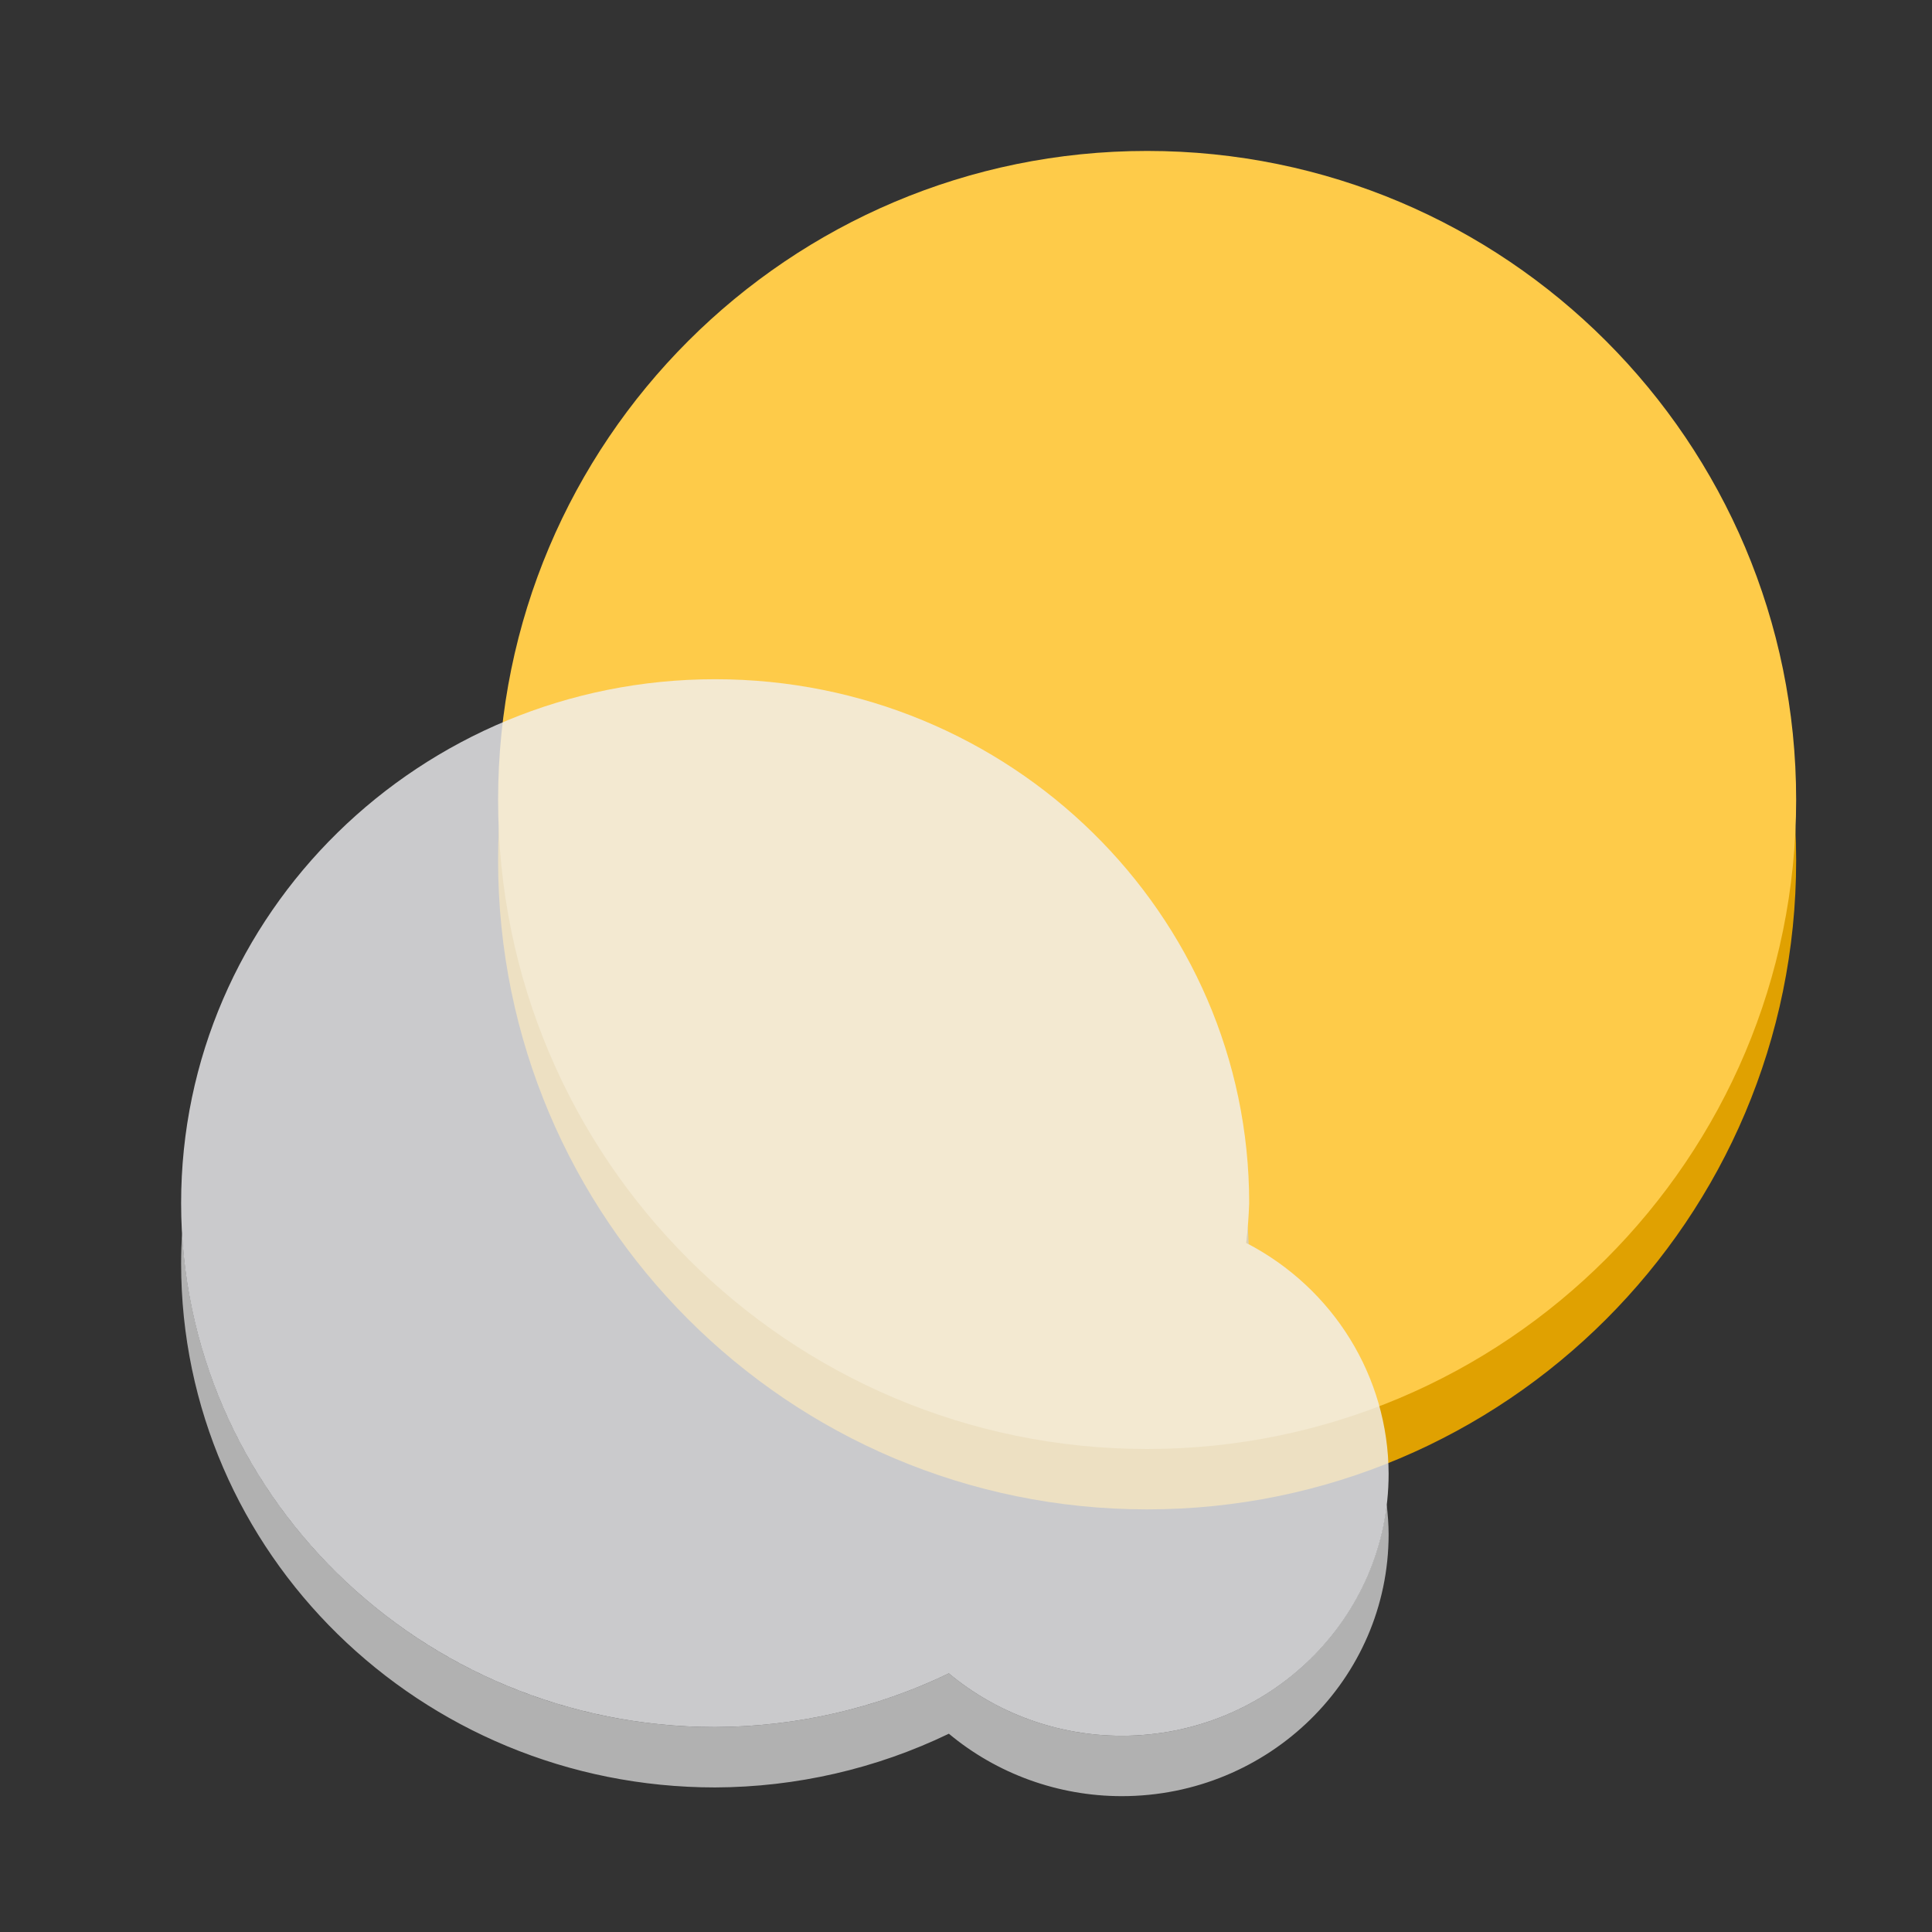 <svg xmlns="http://www.w3.org/2000/svg" xmlns:svg="http://www.w3.org/2000/svg" id="svg12" width="128" height="128" version="1.1" viewBox="0 0 128 128"><rect x="0" y="0" width="128" height="128" fill="#333333" stroke="none"/><path id="path2" fill="#e5a50a" d="m 119,57 c 0,23.749 -19.25,43 -43,43 -23.75,0 -43,-19.251 -43,-43 C 33,33.251 52.25,14 76,14 c 23.75,0 43,19.251 43,43 z m 0,0" style="stroke-width:1;fill:#e0a101"/><path id="path4" fill="#f6d32d" d="m 119,53 c 0,23.749 -19.25,43 -43,43 -23.75,0 -43,-19.251 -43,-43 C 33,29.251 52.25,10 76,10 c 23.75,0 43,19.251 43,43 z m 0,0" style="stroke-width:1;fill:#fecb49"/><path id="path6" style="fill-opacity:.8;stroke-width:1;fill:#d0d0d0" d="M 82.654 81.154 C 82.623 81.552 82.612 81.95 82.566 82.348 C 82.622 82.376 82.673 82.41 82.729 82.439 C 82.713 82.009 82.686 81.581 82.654 81.154 z M 12.062 81.699 C 12.024 82.366 12 83.037 12 83.713 C 12 102.881 27.839 118.422 47.379 118.422 C 52.751 118.403 58.046 117.188 62.865 114.863 C 66.06 117.529 70.118 118.996 74.311 119 C 84.079 119 92 111.23 92 101.645 C 91.998 100.978 91.947 100.318 91.869 99.666 C 90.846 108.297 83.38 115 74.311 115 C 70.118 114.996 66.06 113.529 62.865 110.863 C 58.046 113.188 52.751 114.403 47.379 114.422 C 28.519 114.422 13.113 99.942 12.062 81.699 z"/><path id="path8" fill="#fff" d="m 47.379,45 c -19.54,0 -35.383,15.541 -35.379,34.713 0,19.168 15.839,34.709 35.379,34.709 5.372,-0.019 10.667,-1.233 15.485,-3.558 3.195,2.666 7.253,4.132 11.446,4.136 C 84.079,115 92,107.229 92,97.644 91.981,91.225 88.352,85.342 82.566,82.348 82.666,81.471 82.731,80.594 82.762,79.713 82.762,60.541 66.919,45 47.379,45 Z m 0,0" style="fill-opacity:.8;stroke-width:1;fill:#f0f0f2"/></svg>